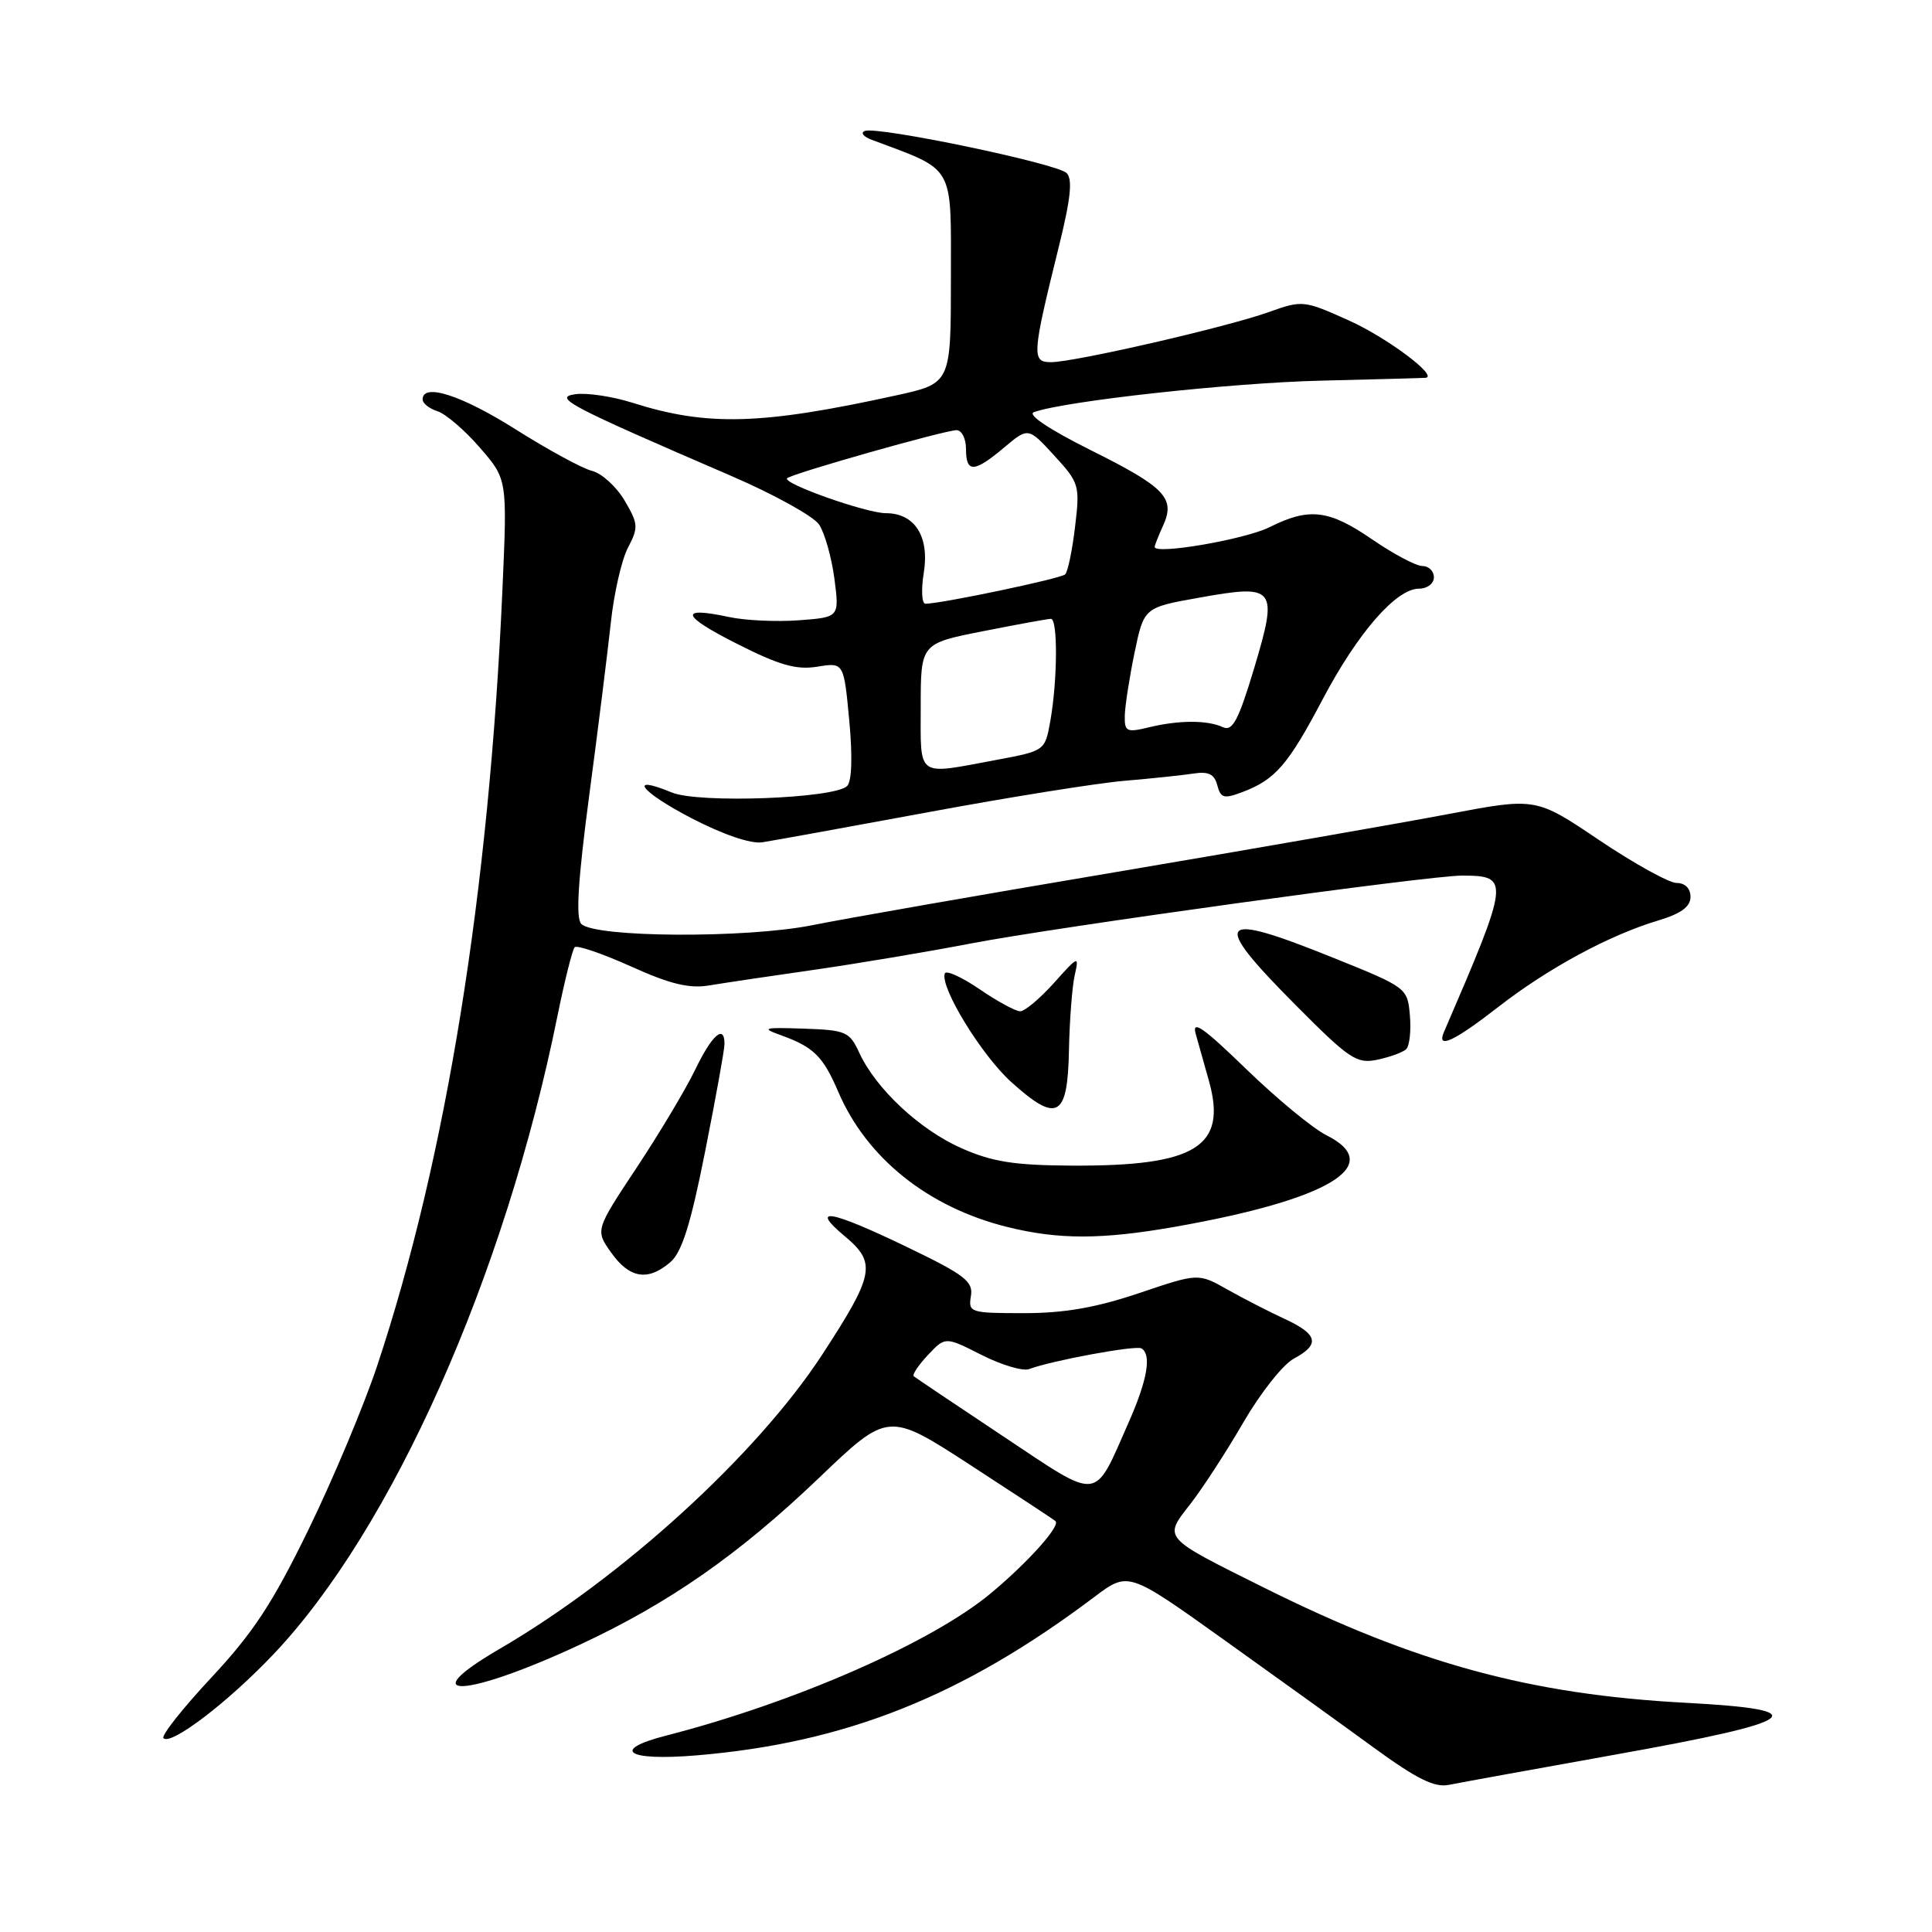 <?xml version="1.0" encoding="UTF-8" standalone="no"?>
<!DOCTYPE svg PUBLIC "-//W3C//DTD SVG 1.1//EN" "http://www.w3.org/Graphics/SVG/1.1/DTD/svg11.dtd" >
<svg xmlns="http://www.w3.org/2000/svg" xmlns:xlink="http://www.w3.org/1999/xlink" version="1.1" viewBox="0 0 256 256">
 <g >
 <path fill="currentColor"
d=" M 213.95 232.51 C 238.76 228.08 240.84 226.56 223.40 225.63 C 202.73 224.53 187.66 220.42 167.50 210.38 C 153.94 203.63 154.15 203.87 157.72 199.30 C 159.35 197.21 162.52 192.33 164.76 188.46 C 167.01 184.59 170.00 180.80 171.42 180.04 C 174.95 178.15 174.65 176.81 170.24 174.77 C 168.18 173.82 164.76 172.06 162.64 170.87 C 158.78 168.69 158.78 168.69 150.92 171.35 C 145.22 173.27 141.02 174.00 135.67 174.00 C 128.56 174.00 128.29 173.91 128.65 171.75 C 128.98 169.80 127.87 168.94 120.21 165.25 C 109.97 160.32 107.18 159.83 111.94 163.81 C 116.17 167.34 115.87 168.87 108.95 179.49 C 100.29 192.75 82.48 209.00 66.23 218.47 C 54.45 225.33 61.73 224.97 76.81 217.94 C 88.64 212.44 97.90 205.98 108.49 195.86 C 117.69 187.06 117.69 187.06 128.60 194.14 C 134.59 198.03 139.66 201.37 139.86 201.56 C 140.54 202.18 136.25 206.98 131.35 211.07 C 123.55 217.60 105.35 225.59 88.25 229.98 C 80.83 231.89 83.08 233.36 92.25 232.60 C 112.02 230.95 127.50 224.79 145.00 211.61 C 149.50 208.22 149.50 208.22 162.00 217.15 C 168.88 222.06 177.88 228.54 182.00 231.55 C 187.73 235.72 190.09 236.90 192.00 236.50 C 193.38 236.22 203.25 234.43 213.95 232.51 Z  M 36.16 219.28 C 51.92 202.73 66.88 169.14 73.86 134.65 C 74.82 129.93 75.85 125.82 76.15 125.51 C 76.46 125.21 79.81 126.35 83.61 128.06 C 88.82 130.41 91.35 131.02 94.00 130.57 C 95.92 130.25 102.21 129.31 107.97 128.49 C 113.73 127.66 123.02 126.10 128.62 125.02 C 139.90 122.85 189.48 115.99 193.77 116.02 C 200.11 116.05 200.05 116.53 191.33 136.75 C 190.32 139.08 192.64 138.01 198.58 133.39 C 205.14 128.29 213.28 123.89 219.75 121.96 C 222.75 121.06 224.00 120.14 224.00 118.84 C 224.00 117.72 223.28 117.00 222.17 117.00 C 221.17 117.00 216.56 114.45 211.93 111.34 C 203.52 105.67 203.52 105.67 192.01 107.85 C 185.68 109.05 165.88 112.51 148.00 115.53 C 130.12 118.54 111.97 121.72 107.65 122.59 C 98.92 124.35 78.84 124.24 77.03 122.43 C 76.27 121.68 76.58 116.71 78.07 105.43 C 79.24 96.67 80.52 86.34 80.94 82.49 C 81.35 78.63 82.37 74.17 83.21 72.57 C 84.61 69.89 84.58 69.40 82.76 66.32 C 81.68 64.49 79.74 62.72 78.46 62.40 C 77.17 62.08 72.63 59.61 68.35 56.91 C 61.15 52.36 56.00 50.70 56.00 52.93 C 56.00 53.45 56.89 54.15 57.97 54.49 C 59.06 54.84 61.58 57.00 63.58 59.31 C 67.22 63.50 67.22 63.50 66.58 78.00 C 64.82 118.18 59.12 153.47 49.97 181.00 C 48.23 186.22 44.14 195.98 40.88 202.67 C 36.15 212.39 33.56 216.34 28.01 222.28 C 24.19 226.38 21.33 229.99 21.66 230.32 C 22.65 231.31 30.14 225.61 36.16 219.28 Z  M 88.82 167.25 C 90.35 165.94 91.52 162.23 93.43 152.59 C 94.84 145.49 96.00 139.08 96.00 138.34 C 96.00 135.66 94.35 137.11 92.11 141.75 C 90.85 144.36 87.35 150.21 84.34 154.75 C 78.87 163.01 78.87 163.01 81.00 166.00 C 83.43 169.41 85.85 169.79 88.82 167.25 Z  M 155.68 162.56 C 176.15 158.95 183.68 154.40 175.75 150.42 C 173.96 149.53 169.18 145.58 165.12 141.65 C 159.43 136.13 157.90 135.07 158.44 137.00 C 158.83 138.38 159.61 141.18 160.19 143.22 C 162.64 151.96 158.46 154.54 142.00 154.45 C 134.39 154.41 131.48 153.95 127.39 152.14 C 121.86 149.69 116.06 144.27 113.86 139.50 C 112.57 136.70 112.09 136.49 106.49 136.30 C 101.13 136.12 100.81 136.21 103.50 137.18 C 107.83 138.75 109.05 139.96 111.07 144.66 C 114.84 153.47 123.00 159.99 133.50 162.59 C 140.29 164.27 145.98 164.26 155.68 162.56 Z  M 141.64 139.23 C 141.72 135.25 142.06 130.76 142.40 129.25 C 143.00 126.58 142.92 126.60 139.65 130.25 C 137.80 132.31 135.79 134.00 135.18 134.00 C 134.57 134.00 132.14 132.68 129.79 131.07 C 127.43 129.46 125.36 128.52 125.19 128.99 C 124.54 130.81 130.05 139.81 133.99 143.37 C 140.07 148.86 141.47 148.10 141.64 139.23 Z  M 186.32 139.03 C 186.77 138.61 186.99 136.60 186.82 134.57 C 186.50 130.90 186.44 130.85 176.74 126.94 C 161.16 120.65 160.30 121.74 171.75 133.25 C 178.81 140.35 179.77 140.99 182.50 140.42 C 184.15 140.07 185.87 139.45 186.32 139.03 Z  M 123.00 107.62 C 133.72 105.63 145.43 103.76 149.00 103.46 C 152.57 103.16 156.69 102.72 158.15 102.50 C 160.13 102.19 160.92 102.58 161.30 104.06 C 161.75 105.77 162.18 105.88 164.66 104.94 C 169.00 103.29 170.69 101.33 175.27 92.64 C 179.93 83.82 185.00 78.00 188.03 78.00 C 189.12 78.00 190.00 77.33 190.00 76.50 C 190.00 75.67 189.31 75.00 188.48 75.00 C 187.64 75.00 184.66 73.42 181.86 71.50 C 176.09 67.53 173.49 67.21 168.21 69.86 C 164.99 71.47 153.00 73.54 153.00 72.47 C 153.00 72.27 153.50 71.00 154.11 69.66 C 155.78 66.00 154.41 64.57 144.49 59.63 C 138.99 56.88 136.08 54.93 137.00 54.61 C 141.10 53.14 163.04 50.73 175.00 50.44 C 182.43 50.26 188.69 50.09 188.92 50.06 C 190.60 49.83 183.72 44.70 178.75 42.47 C 172.74 39.77 172.58 39.76 168.07 41.37 C 162.57 43.34 142.40 47.98 139.28 47.99 C 136.68 48.00 136.74 47.08 140.28 32.77 C 141.88 26.33 142.15 23.75 141.33 22.93 C 140.06 21.66 116.30 16.71 114.60 17.35 C 113.99 17.58 114.40 18.11 115.50 18.52 C 126.64 22.70 126.00 21.58 126.00 36.84 C 126.00 50.80 126.00 50.80 118.75 52.39 C 100.85 56.32 93.69 56.51 83.78 53.36 C 81.19 52.54 77.81 52.03 76.28 52.23 C 73.20 52.65 75.22 53.71 96.84 63.04 C 102.53 65.49 107.79 68.40 108.53 69.50 C 109.27 70.60 110.18 73.82 110.56 76.65 C 111.23 81.79 111.23 81.79 105.86 82.19 C 102.91 82.41 98.75 82.22 96.61 81.76 C 89.89 80.32 90.25 81.57 97.64 85.30 C 103.27 88.15 105.52 88.79 108.29 88.34 C 111.81 87.77 111.81 87.77 112.53 95.46 C 112.98 100.23 112.87 103.53 112.25 104.15 C 110.59 105.81 92.57 106.48 89.02 105.01 C 83.05 102.54 84.88 104.91 91.65 108.43 C 95.80 110.58 99.48 111.84 101.00 111.61 C 102.38 111.40 112.28 109.60 123.00 107.62 Z  M 132.93 190.32 C 126.65 186.14 121.31 182.56 121.08 182.36 C 120.85 182.16 121.69 180.89 122.96 179.54 C 125.26 177.10 125.26 177.10 130.07 179.54 C 132.72 180.88 135.56 181.72 136.37 181.41 C 139.28 180.30 150.51 178.22 151.25 178.67 C 152.62 179.49 152.03 182.87 149.55 188.48 C 144.86 199.09 145.94 198.97 132.93 190.32 Z  M 122.00 93.64 C 122.00 85.27 122.00 85.27 130.25 83.64 C 134.79 82.74 138.84 82.00 139.25 82.00 C 140.18 82.00 140.13 90.10 139.18 95.50 C 138.47 99.49 138.47 99.49 131.98 100.70 C 121.32 102.69 122.00 103.17 122.00 93.64 Z  M 149.04 94.83 C 149.07 93.55 149.65 89.80 150.33 86.50 C 151.58 80.50 151.58 80.50 158.87 79.20 C 169.04 77.37 169.39 77.82 166.18 88.55 C 164.11 95.43 163.32 96.93 162.06 96.36 C 159.98 95.40 156.22 95.41 152.25 96.37 C 149.28 97.09 149.00 96.96 149.04 94.83 Z  M 122.41 75.87 C 123.17 71.08 121.21 68.00 117.38 68.00 C 114.79 68.00 103.62 64.05 104.30 63.37 C 104.90 62.76 125.22 57.00 126.75 57.00 C 127.44 57.00 128.00 58.12 128.00 59.50 C 128.00 62.69 129.07 62.65 133.05 59.30 C 136.25 56.61 136.25 56.61 139.69 60.36 C 143.01 63.98 143.11 64.31 142.45 69.81 C 142.08 72.94 141.49 75.77 141.14 76.11 C 140.56 76.67 124.68 80.00 122.62 80.00 C 122.14 80.00 122.04 78.14 122.41 75.87 Z "/>
</g>
</svg>